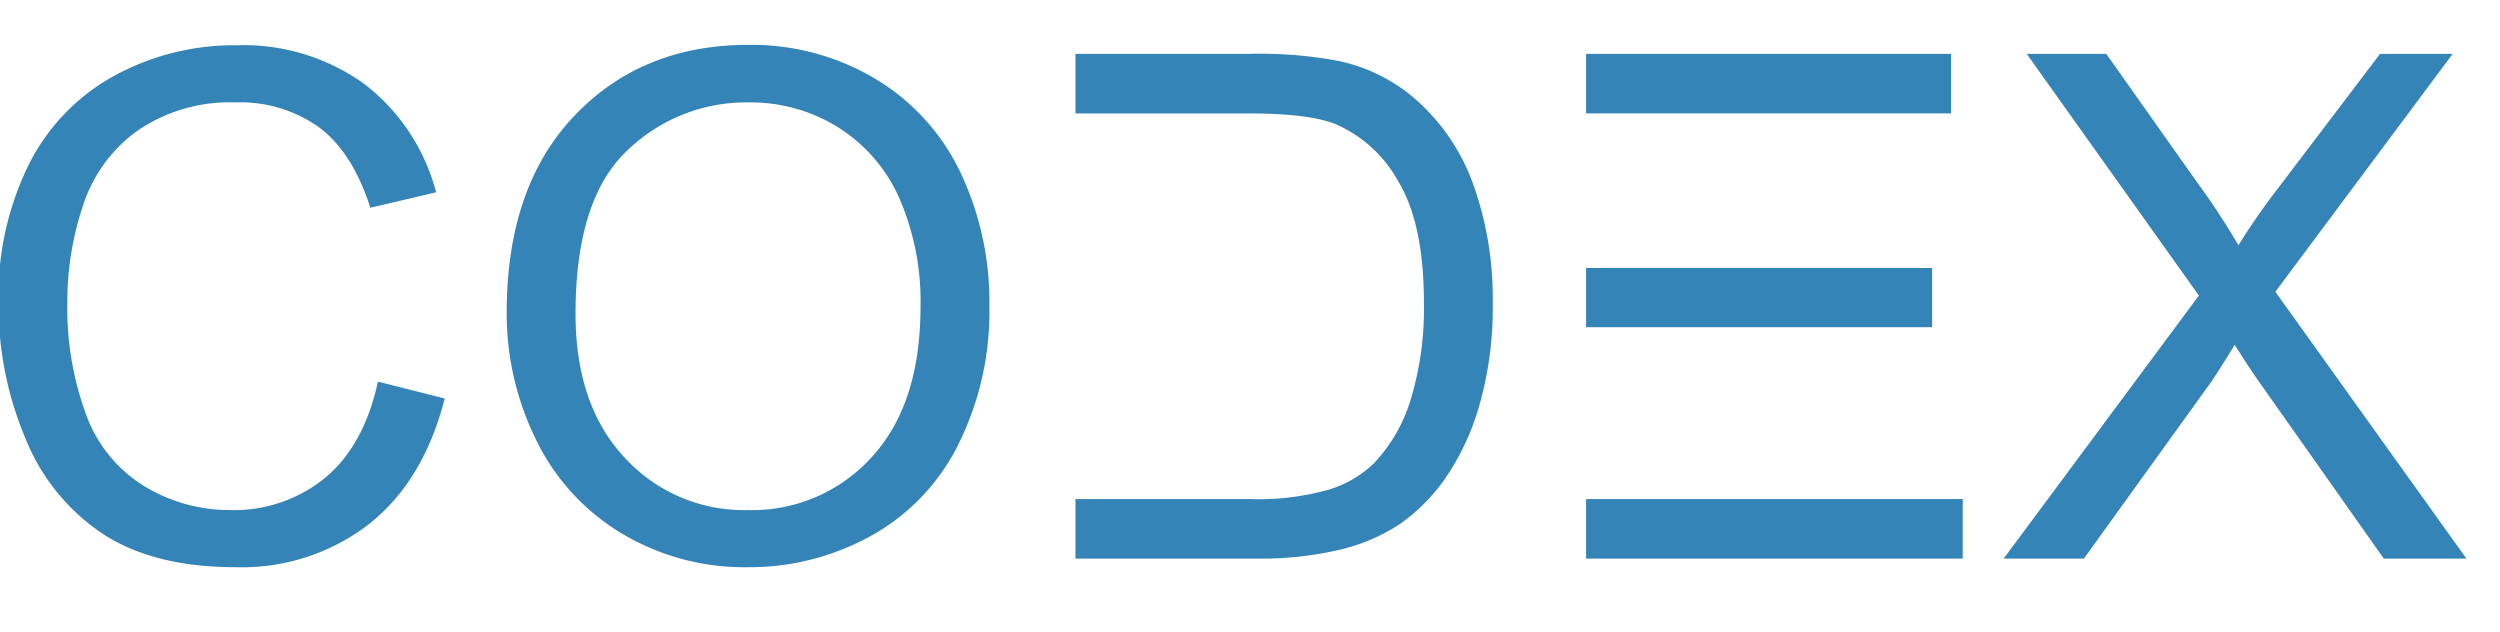 <svg xmlns="http://www.w3.org/2000/svg" xmlns:xlink="http://www.w3.org/1999/xlink" width="273" height="69" viewBox="0 0 273 69"><defs><clipPath id="b"><rect width="273" height="69"/></clipPath></defs><g id="a" clip-path="url(#b)"><path d="M45.268-19.325l7.294,1.842Q50.268-8.5,44.309-3.779A22.739,22.739,0,0,1,29.74.94q-8.911,0-14.494-3.628A22.655,22.655,0,0,1,6.749-13.2,37.495,37.495,0,0,1,3.835-27.973a32.479,32.479,0,0,1,3.29-15.02,22.54,22.54,0,0,1,9.362-9.738,27.354,27.354,0,0,1,13.366-3.327,22.6,22.6,0,0,1,13.911,4.211A21.868,21.868,0,0,1,51.622-40L44.44-38.312q-1.917-6.016-5.564-8.76A14.828,14.828,0,0,0,29.7-49.817a17.82,17.82,0,0,0-10.621,3.045,16.082,16.082,0,0,0-6,8.177A32.922,32.922,0,0,0,11.354-28.01,33.633,33.633,0,0,0,13.4-15.735,15.264,15.264,0,0,0,19.776-7.9,17.873,17.873,0,0,0,29.138-5.3,15.687,15.687,0,0,0,39.515-8.835Q43.764-12.37,45.268-19.325Zm14.062-7.52q0-13.723,7.369-21.487T85.723-56.1a26.392,26.392,0,0,1,13.761,3.647,23.818,23.818,0,0,1,9.343,10.17,33.031,33.031,0,0,1,3.215,14.795,32.478,32.478,0,0,1-3.384,15A23.1,23.1,0,0,1,99.07-2.463,27.392,27.392,0,0,1,85.685.94,26.062,26.062,0,0,1,71.774-2.82a24.2,24.2,0,0,1-9.287-10.264A31.106,31.106,0,0,1,59.329-26.845Zm7.52.113q0,9.963,5.358,15.7A17.623,17.623,0,0,0,85.647-5.3,17.6,17.6,0,0,0,99.2-11.091q5.32-5.79,5.32-16.43a28.236,28.236,0,0,0-2.275-11.749,17.477,17.477,0,0,0-6.655-7.783,18.042,18.042,0,0,0-9.832-2.763A18.65,18.65,0,0,0,72.432-44.5Q66.849-39.177,66.849-26.732ZM121.44,0V-55.118h18.987a46.055,46.055,0,0,1,9.813.79,18.669,18.669,0,0,1,8.083,3.948,22.425,22.425,0,0,1,6.523,9.418,36.971,36.971,0,0,1,2.162,13.1,38.5,38.5,0,0,1-1.466,11.129,27,27,0,0,1-3.76,8.027,19.973,19.973,0,0,1-5.019,5,20.457,20.457,0,0,1-6.58,2.763A37.552,37.552,0,0,1,141.33,0Zm0-6.5H140.5a28.558,28.558,0,0,0,8.553-1.015A12.237,12.237,0,0,0,154-10.377a17.387,17.387,0,0,0,4.042-6.974,34.1,34.1,0,0,0,1.448-10.621q0-8.647-2.839-13.291a14.287,14.287,0,0,0-6.9-6.222q-2.933-1.128-9.437-1.128H121.44ZM177.2,0V-55.118h39.854v6.5H177.2v16.881h37.786v6.467H177.2V-6.5H218.33V0ZM222.8,0l21.318-28.725-18.8-26.394h8.685l10,14.137a80.415,80.415,0,0,1,4.437,6.768,71.972,71.972,0,0,1,4.361-6.279L263.9-55.118h7.933l-19.363,25.98L273.335,0h-9.023L250.438-19.664q-1.166-1.692-2.406-3.685-1.842,3.008-2.632,4.136L231.564,0Z" transform="translate(-4 61)" fill="#3584b8"/></g></svg>